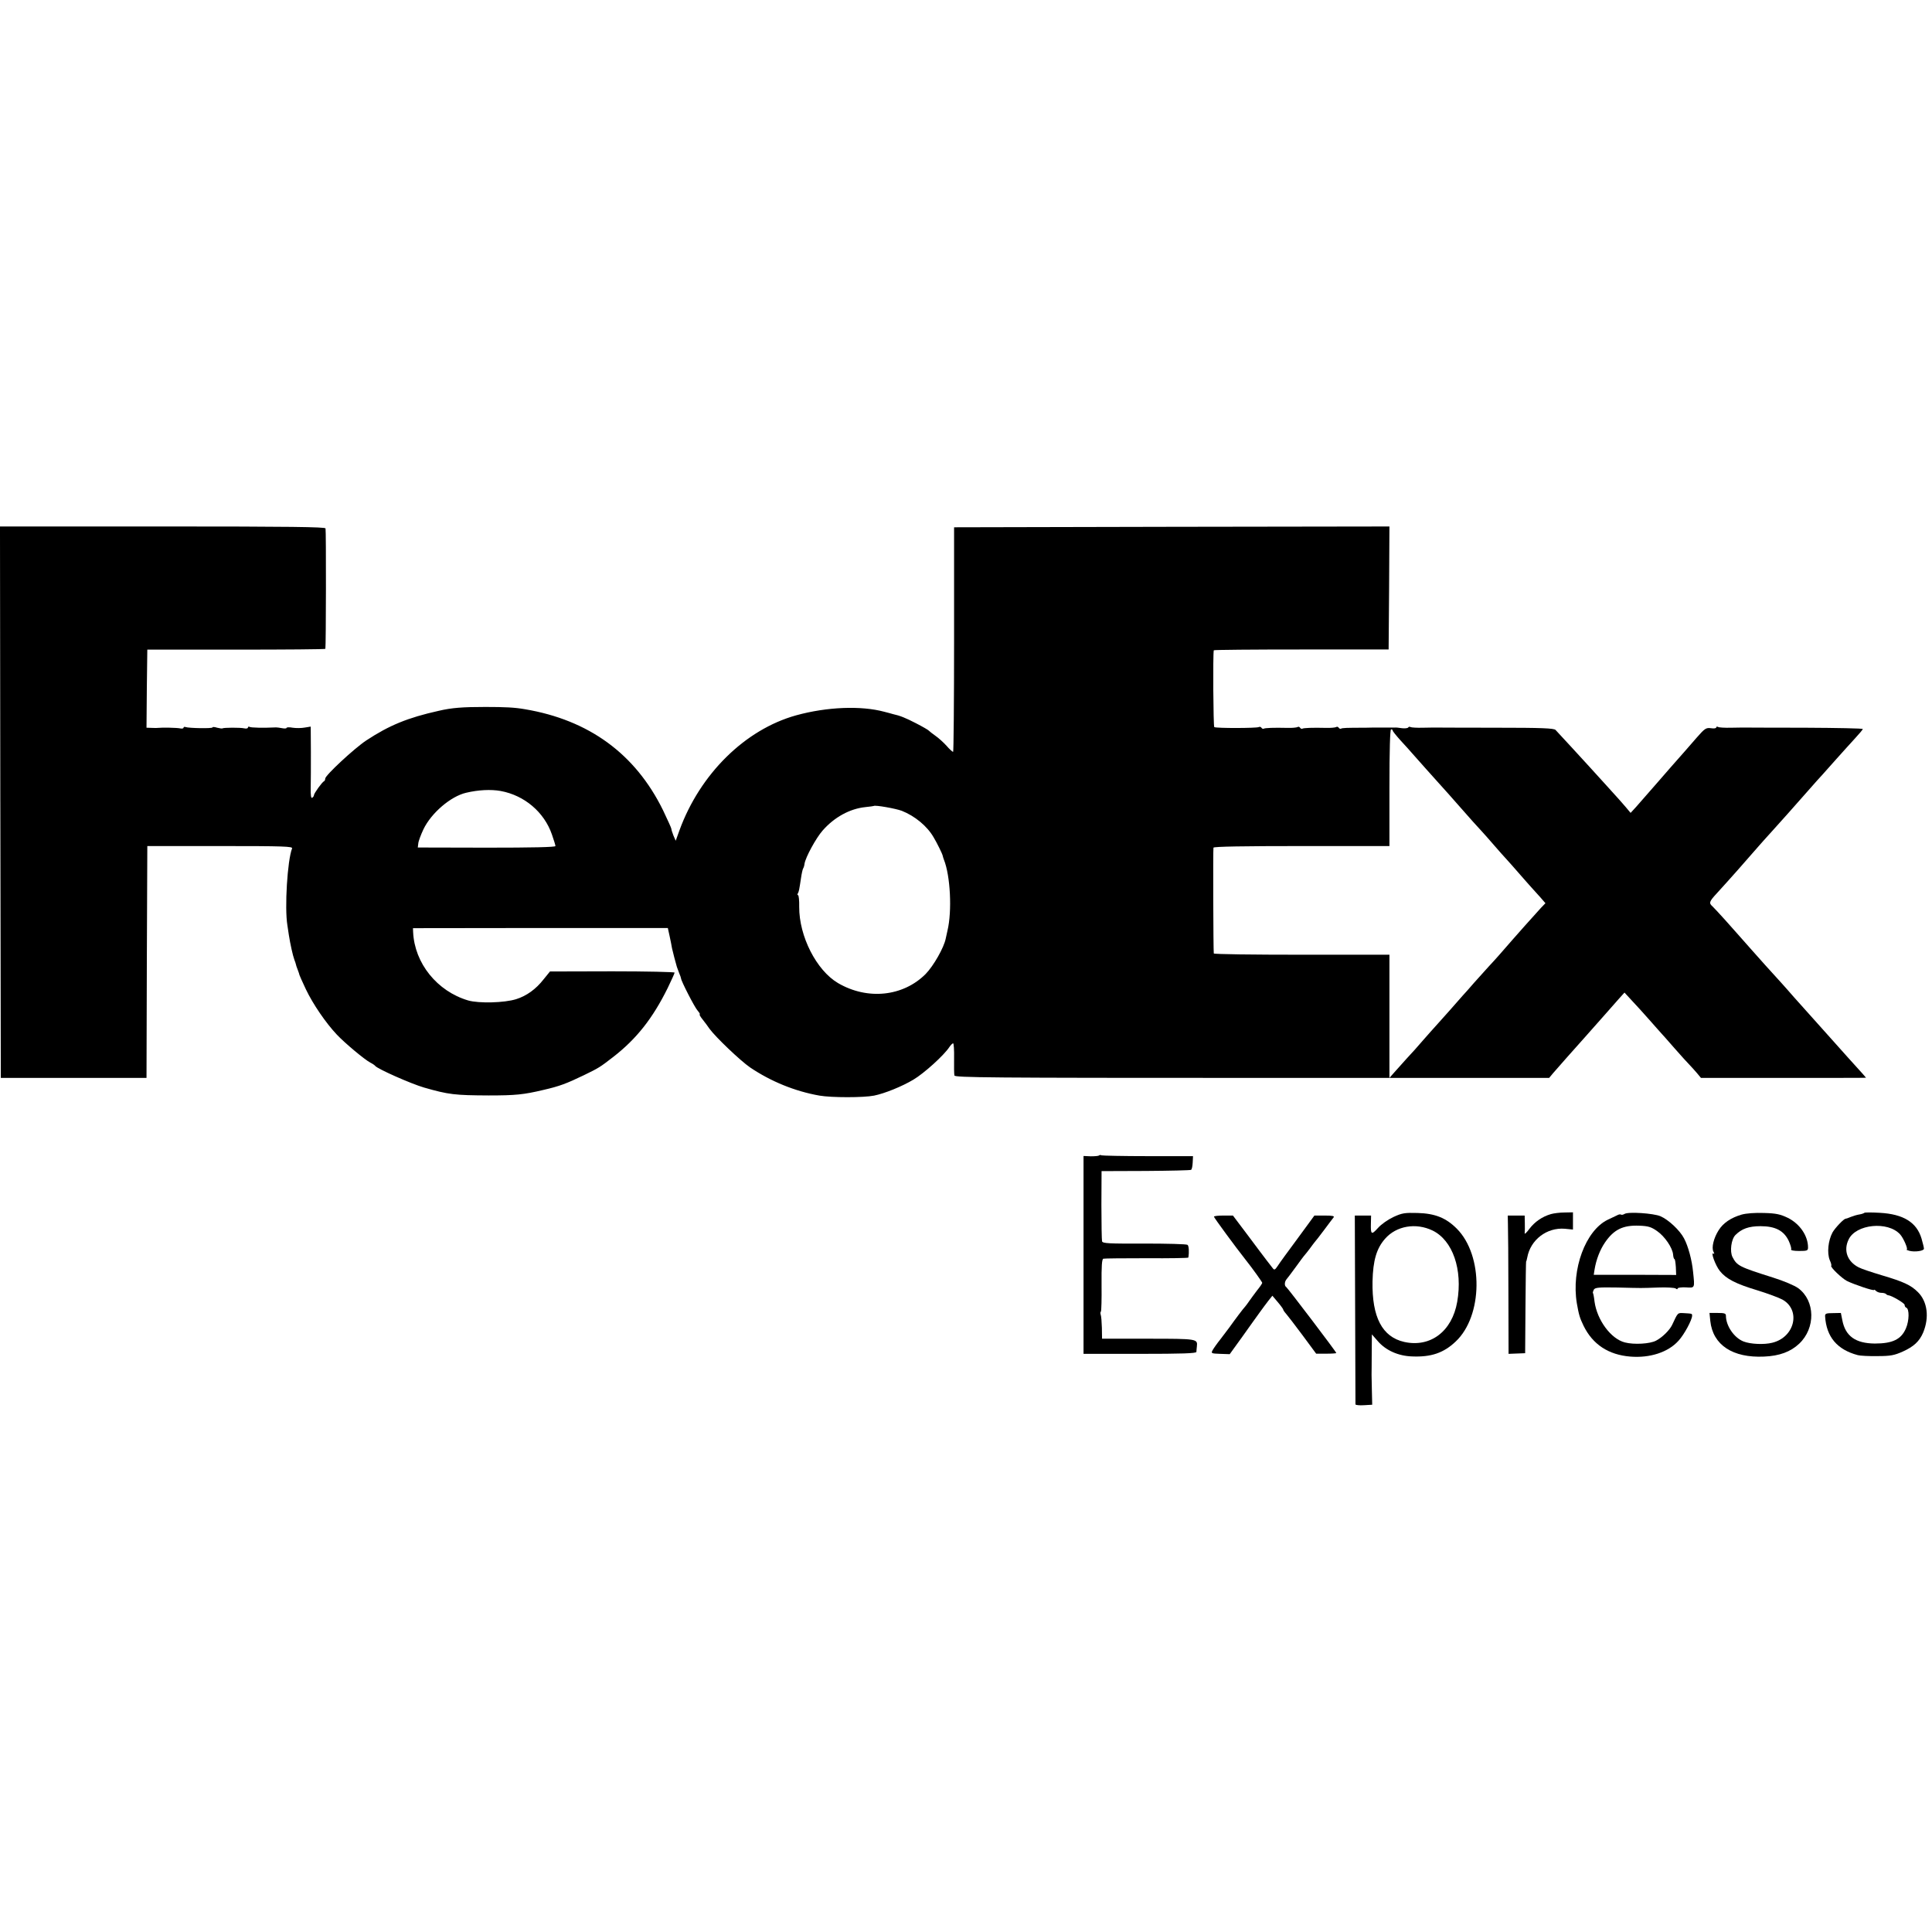 <?xml version="1.0" standalone="no"?>
<!DOCTYPE svg PUBLIC "-//W3C//DTD SVG 20010904//EN"
 "http://www.w3.org/TR/2001/REC-SVG-20010904/DTD/svg10.dtd">
<svg version="1.0" xmlns="http://www.w3.org/2000/svg"
 width="1200pt" height="1200pt" viewBox="0 0 1200 1200"
 preserveAspectRatio="xMidYMid meet">
<g transform="translate(0,1200) scale(0.1,-0.1)"
fill="#000000" stroke="none">
<path d="M2 7018 l3 -1713 452 0 453 0 2 720 3 720 453 0 c398 0 452 -2 446
-15 -29 -74 -47 -369 -29 -477 3 -18 7 -45 9 -60 9 -58 25 -129 34 -153 5 -14
10 -27 10 -30 0 -3 5 -18 11 -33 6 -16 11 -30 11 -33 0 -2 18 -42 40 -89 44
-92 124 -209 192 -281 50 -53 172 -155 208 -174 14 -7 27 -16 30 -20 12 -18
224 -112 304 -135 153 -44 192 -48 401 -49 166 0 217 5 339 34 101 23 145 40
251 91 95 46 101 50 185 115 144 112 244 239 337 427 23 48 43 91 43 96 0 4
-174 8 -387 8 l-387 -1 -39 -48 c-48 -62 -107 -104 -171 -124 -73 -23 -232
-27 -298 -8 -193 57 -333 231 -342 424 l-1 25 791 1 792 0 11 -50 c6 -28 13
-62 15 -76 5 -22 22 -89 30 -115 2 -5 8 -23 14 -38 7 -16 12 -31 12 -34 0 -15
85 -181 103 -200 11 -13 17 -23 13 -23 -4 0 4 -15 18 -32 14 -18 34 -44 43
-58 38 -52 191 -198 252 -240 129 -87 278 -148 431 -175 75 -13 274 -13 339 0
65 13 174 57 244 99 66 39 190 151 224 203 8 12 19 23 23 23 4 0 7 -42 6 -92
-1 -51 0 -100 2 -108 3 -13 215 -15 1848 -15 l1846 0 25 30 c34 39 136 155
193 218 54 61 71 80 132 149 25 29 62 71 82 93 l36 40 47 -51 c27 -28 75 -82
108 -119 33 -38 65 -73 70 -79 6 -6 44 -49 85 -96 41 -47 84 -94 95 -105 11
-11 31 -34 45 -50 l25 -30 513 0 c281 0 512 0 512 1 0 1 -10 12 -22 26 -27 29
-156 173 -178 198 -42 47 -148 166 -170 190 -14 15 -48 53 -77 86 -28 32 -62
71 -75 85 -88 97 -131 144 -188 209 -36 41 -74 84 -85 96 -11 12 -47 53 -80
90 -33 37 -68 74 -77 83 -25 22 -23 30 25 82 75 82 185 206 260 293 10 12 49
55 86 96 67 74 106 118 226 254 33 38 71 80 85 95 14 15 54 60 90 101 36 40
86 96 112 124 26 28 48 54 48 58 0 4 -161 7 -357 8 -197 0 -365 1 -373 1 -8 0
-47 0 -87 -1 -40 -1 -77 1 -82 5 -6 3 -11 2 -11 -3 0 -6 -15 -8 -33 -5 -30 4
-38 -1 -88 -58 -30 -34 -63 -72 -74 -85 -11 -12 -31 -35 -45 -51 -14 -15 -70
-80 -125 -143 -55 -63 -115 -132 -133 -152 l-34 -37 -31 37 c-18 20 -36 42
-42 48 -5 6 -44 48 -85 94 -41 45 -86 95 -100 110 -14 15 -63 69 -110 120 -47
51 -91 99 -98 106 -10 11 -88 14 -370 14 -196 0 -364 1 -372 1 -8 0 -45 0 -82
-1 -36 -1 -71 1 -77 4 -5 4 -12 2 -15 -3 -3 -4 -20 -6 -38 -4 -18 3 -39 5 -45
4 -7 0 -33 0 -58 0 -25 0 -51 0 -57 0 -7 0 -38 0 -68 -1 -116 0 -144 -1 -151
-6 -4 -2 -10 0 -14 6 -4 6 -11 8 -16 4 -6 -3 -34 -6 -62 -5 -86 2 -140 0 -148
-5 -4 -2 -10 0 -14 6 -4 6 -11 8 -16 4 -6 -3 -34 -6 -62 -5 -86 2 -140 0 -148
-5 -4 -2 -10 0 -14 6 -4 6 -11 7 -17 4 -12 -7 -264 -8 -276 0 -6 3 -9 453 -3
477 0 3 245 5 544 5 l542 0 3 382 2 382 -1352 -2 -1352 -3 0 -697 c0 -384 -3
-698 -6 -698 -4 0 -23 17 -41 38 -19 21 -50 49 -69 62 -19 13 -37 28 -41 32
-3 4 -39 25 -80 46 -64 33 -98 47 -144 57 -5 2 -29 8 -52 14 -144 39 -356 31
-548 -22 -317 -88 -597 -364 -725 -715 l-23 -64 -14 32 c-7 18 -13 37 -13 42
0 5 -24 57 -52 116 -172 350 -460 560 -858 627 -63 11 -123 14 -245 14 -141 0
-209 -5 -290 -24 -193 -43 -307 -90 -450 -184 -74 -49 -255 -217 -255 -237 0
-7 -3 -14 -7 -16 -12 -5 -63 -76 -63 -87 0 -5 -5 -13 -11 -16 -7 -5 -10 15 -9
61 1 38 1 139 1 225 l-1 156 -37 -6 c-21 -4 -55 -4 -75 -1 -21 4 -38 3 -38 -1
0 -4 -12 -5 -27 -2 -16 3 -32 5 -38 5 -81 -4 -156 -2 -164 3 -6 3 -11 2 -11
-4 0 -5 -10 -8 -22 -5 -26 6 -130 5 -136 0 -2 -2 -17 0 -33 4 -16 5 -29 6 -29
2 0 -8 -147 -5 -167 2 -7 3 -13 1 -13 -4 0 -5 -10 -7 -22 -4 -19 4 -111 6
-136 3 -4 -1 -22 -1 -40 0 l-32 1 2 243 3 242 553 0 c303 0 553 2 553 5 4 14
5 737 1 748 -3 9 -215 12 -1013 12 l-1009 0 2 -1712z m8648 445 c0 -5 23 -33
50 -63 28 -30 61 -67 73 -81 20 -23 144 -162 192 -215 11 -12 47 -52 80 -90
86 -98 137 -155 160 -179 11 -12 45 -50 75 -85 30 -35 66 -75 80 -90 14 -15
48 -54 76 -86 29 -33 62 -71 75 -85 13 -14 38 -42 56 -62 l32 -37 -27 -28
c-35 -38 -147 -163 -258 -291 -16 -18 -47 -53 -69 -76 -22 -24 -62 -69 -90
-100 -27 -32 -59 -67 -70 -79 -11 -12 -47 -53 -80 -91 -33 -37 -71 -80 -85
-95 -14 -15 -50 -56 -80 -90 -30 -35 -76 -87 -103 -115 -26 -29 -61 -68 -77
-86 l-30 -34 0 383 0 382 -545 0 c-300 0 -546 3 -546 8 -3 17 -5 648 -2 657 2
7 191 10 548 10 l545 0 0 362 c0 235 4 363 10 363 6 0 10 -3 10 -7z m-5540
-376 c147 -27 270 -131 318 -270 12 -34 22 -67 22 -72 0 -7 -146 -10 -427 -10
l-428 1 3 25 c1 14 16 54 32 88 49 102 170 205 265 227 76 18 153 22 215 11z
m2491 -123 c81 -32 158 -95 198 -165 20 -33 53 -100 56 -113 1 -6 5 -18 8 -26
40 -100 51 -319 22 -440 -3 -14 -8 -36 -11 -50 -11 -56 -76 -170 -125 -220
-140 -140 -361 -163 -544 -56 -134 79 -242 291 -241 473 1 40 -3 73 -7 73 -5
0 -5 4 -2 10 7 11 9 22 20 95 4 28 10 55 13 60 4 6 8 19 9 30 6 40 72 161 113
207 72 82 168 135 265 145 28 3 51 6 52 7 8 7 137 -16 174 -30z"/>
<path d="M6826 4823 c-3 -3 -26 -5 -51 -5 l-45 2 0 -614 0 -615 350 0 c261 0
350 3 351 12 0 7 2 22 3 34 5 47 4 48 -301 48 l-288 0 -1 67 c-1 36 -4 73 -7
81 -3 8 -3 18 1 21 3 4 5 78 4 165 -1 118 2 160 11 163 7 2 128 3 270 3 141
-1 257 1 258 4 6 38 3 73 -5 79 -6 5 -127 8 -269 8 -221 -1 -258 1 -262 14 -2
8 -4 110 -4 226 l1 210 273 1 c151 1 278 4 283 7 5 3 9 23 10 45 l2 40 -280 0
c-155 0 -284 3 -289 5 -4 3 -11 3 -15 -1z"/>
<path d="M8655 4441 c-34 -16 -76 -45 -97 -69 -40 -44 -45 -41 -43 31 l1 47
-50 0 -51 0 2 -582 c1 -321 2 -587 2 -591 1 -4 24 -7 53 -5 l51 3 -2 85 c-1
47 -2 92 -2 100 0 8 1 68 1 133 l1 119 35 -40 c50 -59 128 -94 214 -97 118 -5
196 21 271 92 170 159 174 535 7 702 -67 67 -135 94 -243 97 -80 2 -96 0 -150
-25z m243 -84 c125 -61 188 -242 153 -443 -32 -184 -167 -285 -329 -249 -137
31 -201 154 -197 376 3 130 25 205 78 265 70 80 191 101 295 51z"/>
<path d="M9633 4459 c-53 -15 -101 -48 -134 -92 -17 -23 -30 -35 -29 -27 1 8
2 36 1 63 l-1 47 -53 0 -52 0 1 -52 c1 -29 3 -223 3 -430 l1 -377 51 2 52 2 2
285 c1 157 3 285 4 285 2 0 4 11 7 24 20 111 122 188 233 179 l51 -5 0 54 0
53 -52 -1 c-29 0 -68 -5 -85 -10z"/>
<path d="M10090 4460 c-8 -5 -17 -7 -22 -4 -4 3 -15 1 -25 -5 -10 -5 -35 -17
-57 -27 -138 -67 -227 -308 -192 -519 12 -69 18 -91 42 -140 57 -116 155 -180
290 -191 122 -10 236 27 300 99 35 38 84 129 84 155 0 13 1 13 -52 16 -39 2
-36 4 -72 -73 -15 -32 -61 -78 -100 -98 -37 -20 -137 -26 -194 -11 -86 22
-172 138 -188 253 -3 28 -8 52 -10 54 -2 2 1 11 5 20 8 14 28 16 148 14 163
-4 136 -4 253 0 52 2 101 -1 108 -6 7 -6 12 -6 12 0 0 5 23 8 50 7 58 -4 57
-7 46 96 -7 73 -30 159 -56 208 -26 50 -96 116 -147 138 -43 18 -200 29 -223
14z m202 -106 c48 -33 97 -105 100 -147 1 -15 5 -27 8 -27 4 0 7 -22 9 -50 l2
-49 -256 1 -256 0 5 32 c10 62 34 124 65 169 55 80 111 108 213 104 56 -2 74
-8 110 -33z"/>
<path d="M10818 4456 c-66 -19 -115 -52 -143 -97 -31 -48 -46 -110 -32 -134 6
-12 6 -16 -1 -11 -18 11 13 -74 40 -108 39 -49 99 -80 232 -120 65 -20 135
-46 157 -58 116 -65 77 -234 -63 -268 -51 -13 -136 -9 -179 8 -58 23 -109 97
-109 160 0 14 -9 17 -51 17 l-51 0 5 -50 c16 -149 139 -230 334 -221 96 4 165
30 218 80 103 97 100 267 -6 345 -24 17 -90 45 -157 66 -209 66 -223 73 -251
127 -18 35 -8 111 18 137 39 39 83 55 156 55 92 0 145 -28 175 -91 11 -24 18
-48 15 -53 -4 -6 17 -10 49 -10 51 0 56 2 56 22 0 72 -51 147 -126 184 -46 22
-72 28 -147 30 -57 2 -110 -2 -139 -10z"/>
<path d="M11580 4467 c-3 -3 -17 -8 -30 -10 -14 -2 -38 -9 -53 -15 -16 -7 -31
-12 -34 -12 -11 0 -65 -57 -81 -85 -27 -51 -35 -127 -17 -172 8 -17 12 -33 9
-35 -7 -8 65 -77 97 -94 44 -22 169 -64 169 -56 0 3 5 1 12 -6 7 -7 22 -12 33
-12 12 0 25 -3 29 -7 4 -5 11 -8 14 -8 20 -1 102 -49 102 -60 0 -7 4 -15 10
-17 20 -7 19 -81 -2 -129 -29 -68 -83 -94 -193 -94 -120 1 -183 46 -202 145
l-9 45 -49 -1 c-43 0 -50 -3 -49 -20 8 -128 75 -207 203 -241 14 -4 69 -7 122
-6 82 0 105 5 157 28 69 31 104 64 127 118 39 94 27 192 -32 251 -44 44 -89
65 -228 106 -60 18 -123 39 -140 48 -71 36 -96 105 -63 173 45 96 244 116 320
32 21 -23 51 -93 41 -94 -5 -1 3 -4 16 -8 34 -9 91 -1 91 13 0 7 -7 35 -15 63
-30 101 -113 152 -259 160 -50 3 -93 3 -96 0z"/>
<path d="M7540 4443 c0 -6 136 -191 197 -268 40 -50 103 -138 103 -143 0 -4
-15 -26 -33 -48 -17 -23 -39 -52 -47 -64 -8 -12 -20 -28 -25 -34 -11 -11 -63
-80 -100 -132 -11 -15 -36 -48 -56 -74 -20 -25 -41 -55 -47 -66 -11 -20 -9
-21 47 -23 l59 -2 78 108 c42 60 91 127 108 151 17 24 42 57 55 74 l24 30 33
-39 c18 -21 33 -42 34 -46 0 -4 8 -16 18 -27 9 -10 55 -70 102 -133 l85 -115
63 0 c34 0 62 2 62 4 0 7 -301 403 -311 410 -12 7 -11 32 1 47 6 7 32 41 58
77 26 36 51 70 57 76 5 6 19 23 30 38 11 16 25 33 30 40 6 6 32 40 59 76 27
36 53 71 59 78 7 9 -5 12 -55 12 l-64 0 -104 -142 c-58 -78 -114 -155 -124
-171 -16 -24 -21 -27 -30 -15 -6 8 -23 30 -38 49 -14 19 -68 89 -118 157 l-92
122 -59 0 c-32 0 -59 -3 -59 -7z"/>
</g>
</svg>
